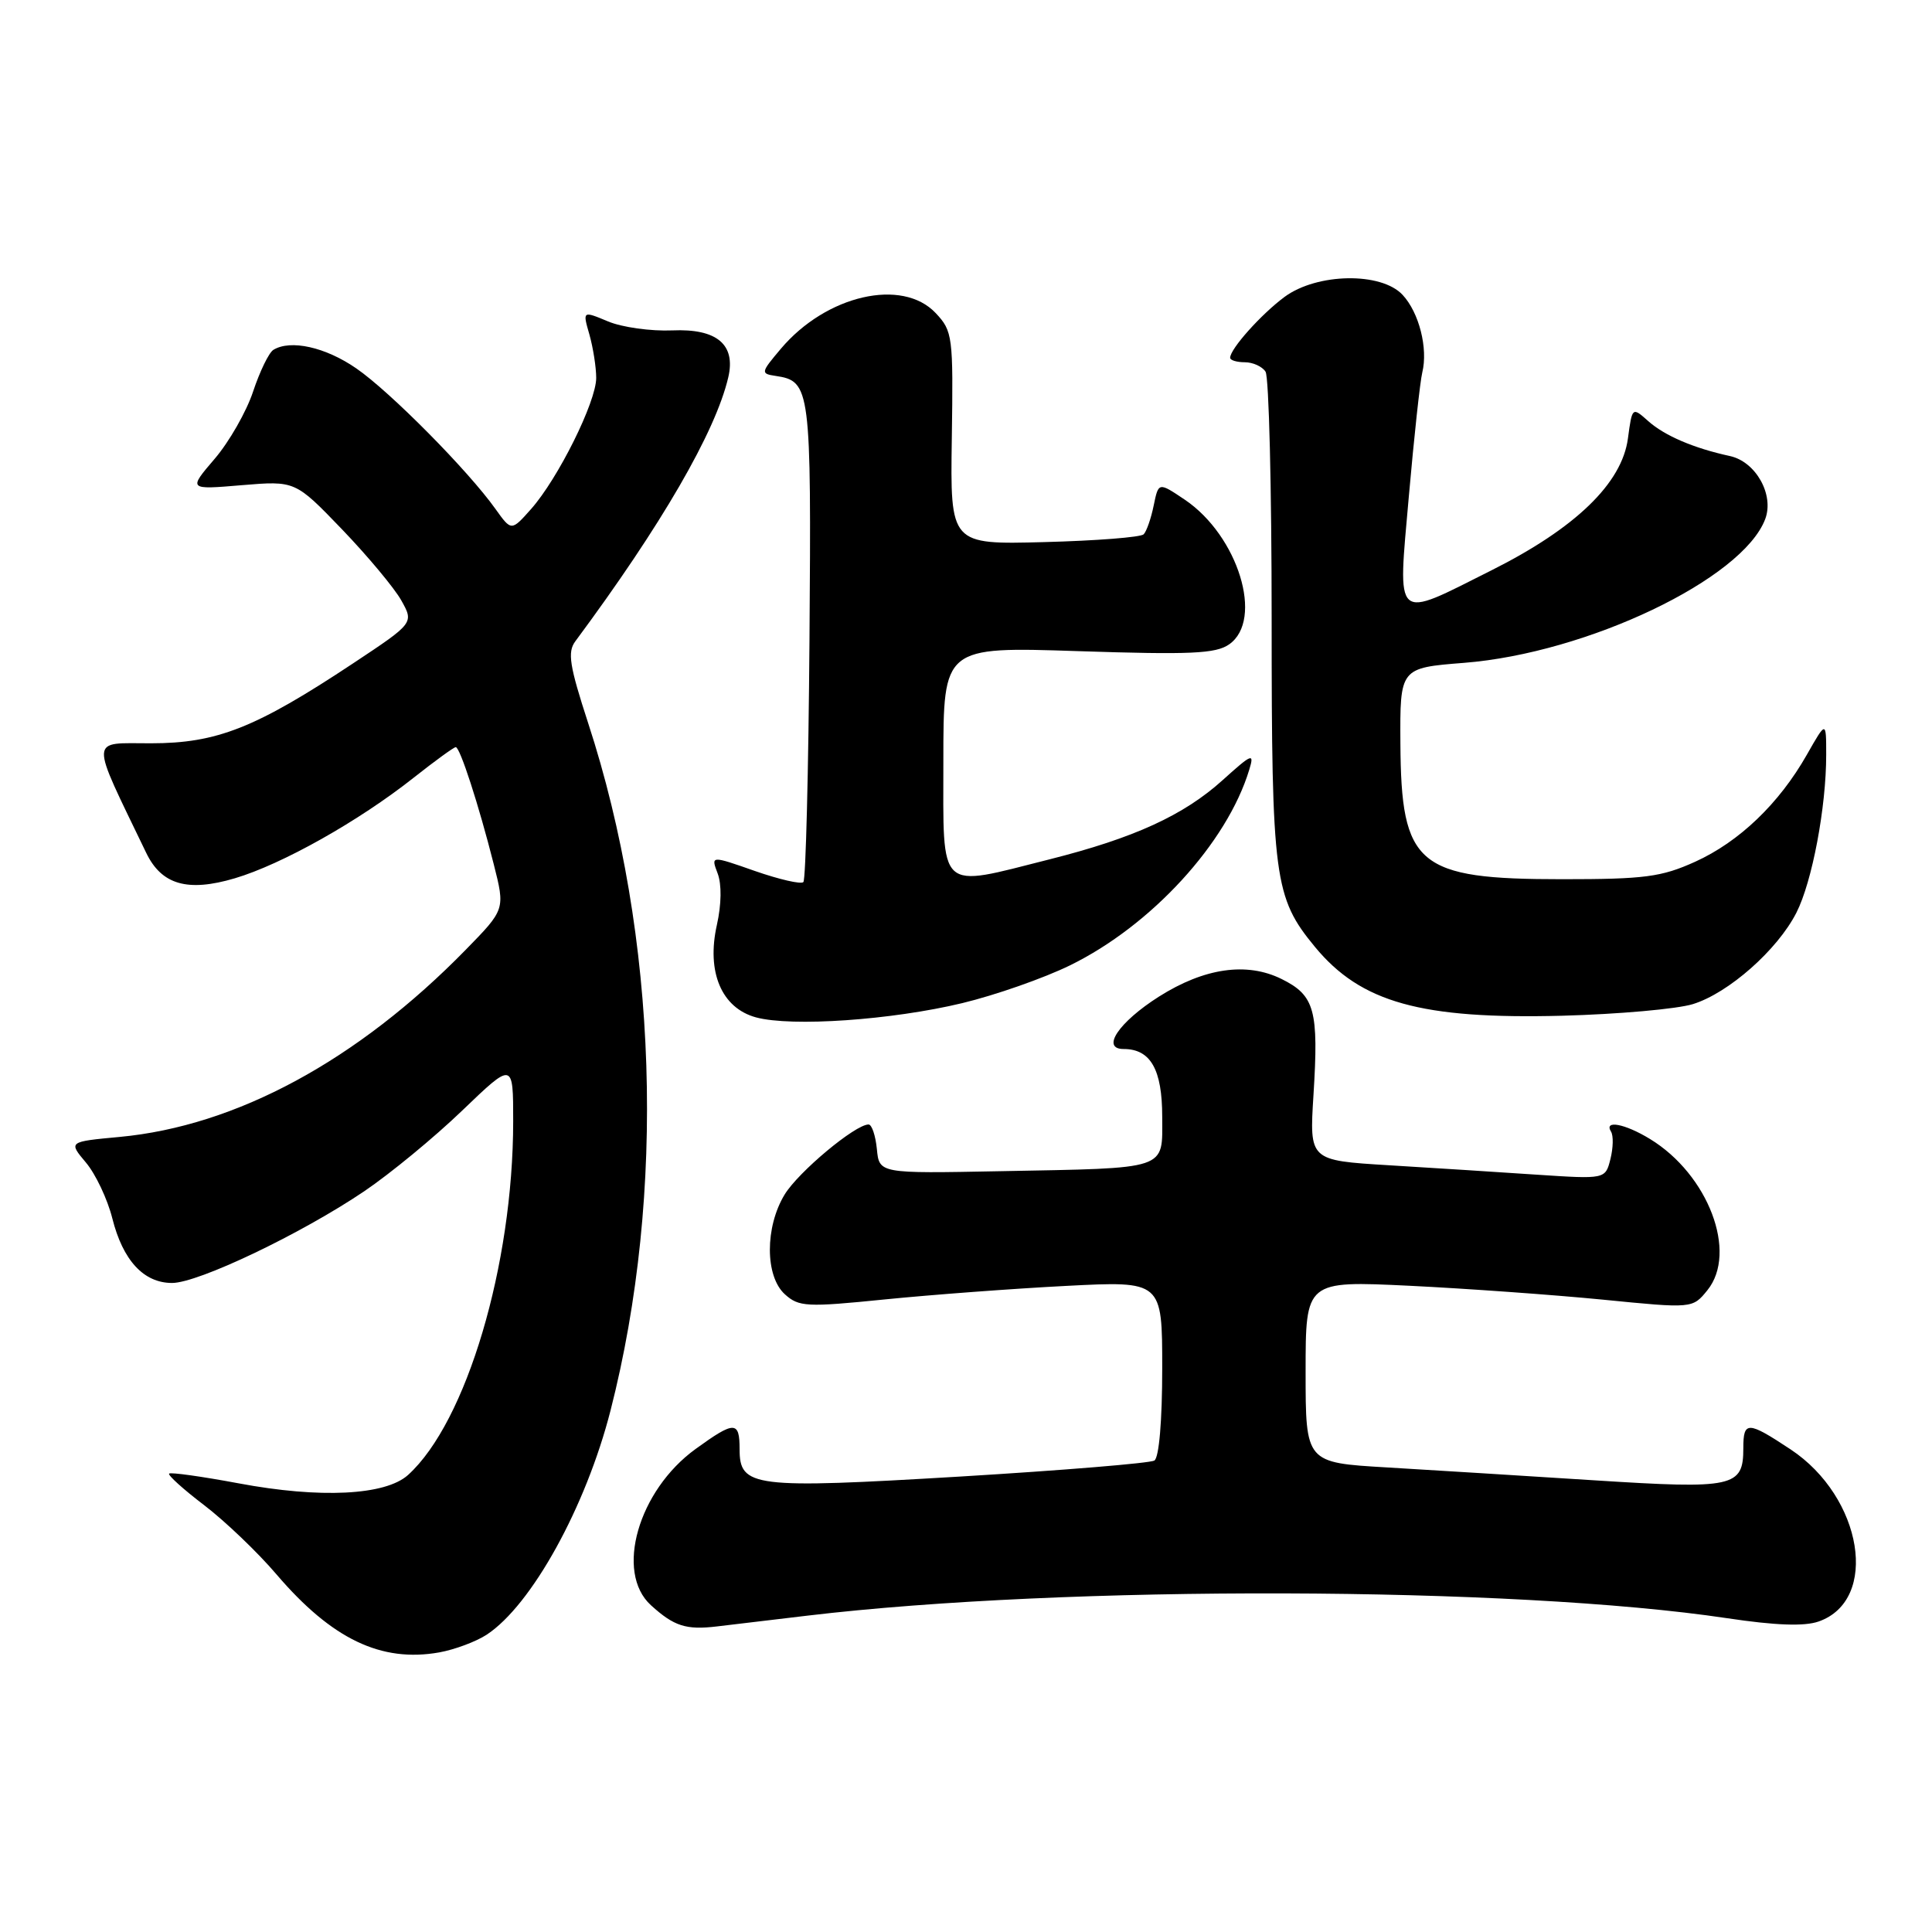 <?xml version="1.0" encoding="UTF-8" standalone="no"?>
<!DOCTYPE svg PUBLIC "-//W3C//DTD SVG 1.1//EN" "http://www.w3.org/Graphics/SVG/1.1/DTD/svg11.dtd" >
<svg xmlns="http://www.w3.org/2000/svg" xmlns:xlink="http://www.w3.org/1999/xlink" version="1.1" viewBox="0 0 256 256">
 <g >
 <path fill="currentColor"
d=" M 64.48 216.61 C 70.43 212.71 77.63 199.68 80.90 186.89 C 88.27 158.07 87.16 124.04 77.93 95.80 C 75.46 88.22 75.17 86.41 76.23 84.98 C 87.65 69.58 94.81 57.23 96.50 50.00 C 97.52 45.65 94.99 43.52 89.07 43.78 C 86.25 43.90 82.42 43.37 80.57 42.59 C 77.19 41.18 77.19 41.18 78.10 44.33 C 78.59 46.07 79.00 48.66 79.00 50.08 C 79.00 53.25 73.95 63.41 70.37 67.45 C 67.76 70.39 67.76 70.39 65.66 67.45 C 62.05 62.37 51.69 51.90 47.22 48.82 C 43.13 45.99 38.50 44.96 36.22 46.36 C 35.63 46.73 34.43 49.20 33.54 51.87 C 32.66 54.54 30.36 58.56 28.44 60.80 C 24.94 64.89 24.94 64.89 32.03 64.29 C 39.12 63.70 39.12 63.70 45.31 70.13 C 48.71 73.67 52.25 77.91 53.17 79.55 C 54.85 82.55 54.85 82.55 46.80 87.89 C 33.87 96.46 28.75 98.49 20.00 98.49 C 11.78 98.50 11.83 97.34 19.37 113.00 C 21.41 117.24 24.86 118.23 31.11 116.38 C 37.36 114.53 47.54 108.81 54.84 103.03 C 57.65 100.81 60.14 99.00 60.39 99.00 C 60.95 99.00 63.42 106.60 65.42 114.50 C 66.94 120.50 66.94 120.50 61.72 125.84 C 47.37 140.52 31.30 149.21 15.84 150.65 C 9.06 151.28 9.06 151.28 11.39 154.05 C 12.67 155.57 14.24 158.89 14.88 161.43 C 16.28 167.01 19.04 170.00 22.80 170.00 C 26.27 170.00 39.89 163.50 48.26 157.85 C 51.69 155.53 57.54 150.72 61.25 147.15 C 68.00 140.67 68.00 140.67 68.00 148.59 C 67.99 167.63 61.80 188.44 54.07 195.44 C 51.07 198.15 42.43 198.58 31.62 196.55 C 26.75 195.64 22.61 195.06 22.41 195.26 C 22.21 195.46 24.30 197.35 27.06 199.45 C 29.82 201.56 34.14 205.68 36.65 208.63 C 43.97 217.19 50.51 220.32 58.21 218.95 C 60.25 218.58 63.07 217.53 64.48 216.61 Z  M 107.00 214.08 C 141.19 210.01 200.49 210.18 228.85 214.42 C 235.24 215.38 239.08 215.52 240.97 214.86 C 249.05 212.04 246.83 198.39 237.26 192.05 C 231.58 188.29 231.00 188.27 231.00 191.88 C 231.00 197.06 229.76 197.33 211.27 196.15 C 202.04 195.56 189.66 194.79 183.75 194.44 C 173.00 193.81 173.00 193.81 173.00 181.76 C 173.00 169.71 173.00 169.71 186.75 170.37 C 194.31 170.74 205.85 171.57 212.38 172.21 C 224.27 173.39 224.27 173.39 226.24 170.96 C 230.28 165.96 226.36 155.63 218.63 150.92 C 215.31 148.89 212.49 148.36 213.47 149.95 C 213.80 150.48 213.76 152.11 213.39 153.58 C 212.72 156.25 212.72 156.25 203.61 155.65 C 198.60 155.31 189.78 154.75 184.00 154.40 C 173.50 153.76 173.50 153.76 174.04 145.13 C 174.75 133.84 174.22 131.90 169.81 129.72 C 165.20 127.44 159.58 128.25 153.56 132.06 C 148.24 135.44 145.84 139.00 148.89 139.00 C 152.46 139.00 154.00 141.71 154.00 147.99 C 154.00 155.11 155.05 154.76 132.50 155.19 C 116.50 155.50 116.50 155.50 116.19 152.25 C 116.01 150.46 115.52 149.00 115.09 149.00 C 113.32 149.00 105.80 155.28 103.97 158.28 C 101.35 162.59 101.36 169.11 104.00 171.50 C 105.85 173.17 106.87 173.23 117.25 172.18 C 123.44 171.56 134.24 170.75 141.25 170.39 C 154.00 169.73 154.00 169.73 154.00 181.31 C 154.00 188.26 153.58 193.14 152.96 193.53 C 152.38 193.88 140.81 194.83 127.24 195.65 C 99.76 197.29 98.00 197.07 98.00 192.02 C 98.00 188.26 97.33 188.26 92.18 191.99 C 84.56 197.50 81.46 208.34 86.25 212.70 C 89.31 215.48 90.90 216.00 95.00 215.51 C 96.92 215.28 102.33 214.64 107.00 214.08 Z  M 127.50 132.92 C 131.90 131.86 138.32 129.61 141.77 127.92 C 152.55 122.65 162.59 111.70 165.53 102.00 C 166.23 99.72 165.92 99.84 162.02 103.36 C 156.85 108.03 150.28 111.04 139.06 113.87 C 124.12 117.64 125.00 118.46 125.00 100.85 C 125.00 85.69 125.00 85.69 142.87 86.28 C 157.77 86.77 161.10 86.62 162.87 85.38 C 167.50 82.14 164.07 70.99 156.99 66.21 C 153.51 63.87 153.51 63.87 152.87 66.98 C 152.52 68.70 151.92 70.42 151.54 70.80 C 151.15 71.19 145.23 71.65 138.38 71.83 C 125.91 72.16 125.91 72.16 126.12 58.07 C 126.32 44.53 126.23 43.88 123.99 41.49 C 119.56 36.78 109.47 39.10 103.47 46.21 C 100.80 49.37 100.77 49.51 102.77 49.81 C 107.40 50.50 107.51 51.37 107.26 84.82 C 107.13 102.14 106.77 116.57 106.45 116.88 C 106.14 117.20 103.25 116.53 100.03 115.41 C 94.19 113.36 94.19 113.36 95.09 115.73 C 95.64 117.17 95.60 119.84 94.99 122.56 C 93.59 128.80 95.61 133.57 100.18 134.81 C 104.90 136.08 118.13 135.17 127.50 132.92 Z  M 224.32 133.05 C 229.04 131.59 235.52 125.87 238.03 120.94 C 240.12 116.85 241.99 106.94 241.98 100.00 C 241.98 95.50 241.98 95.50 239.42 100.00 C 235.74 106.48 230.46 111.54 224.61 114.19 C 220.14 116.21 217.92 116.50 207.00 116.50 C 187.79 116.50 185.66 114.71 185.56 98.50 C 185.50 88.50 185.50 88.50 194.00 87.83 C 210.34 86.54 230.91 76.72 233.90 68.78 C 235.11 65.56 232.66 61.18 229.23 60.43 C 224.43 59.39 220.56 57.73 218.39 55.79 C 216.28 53.91 216.27 53.92 215.71 58.09 C 214.92 64.04 208.77 69.98 197.65 75.56 C 184.58 82.12 185.20 82.67 186.68 65.75 C 187.37 57.91 188.17 50.53 188.46 49.35 C 189.24 46.16 188.04 41.42 185.85 39.07 C 183.01 36.02 174.51 36.17 170.21 39.34 C 167.11 41.64 163.00 46.23 163.00 47.41 C 163.00 47.73 163.87 48.00 164.94 48.00 C 166.01 48.00 167.25 48.56 167.69 49.25 C 168.14 49.94 168.50 64.67 168.50 82.00 C 168.50 116.43 168.83 118.91 174.23 125.46 C 180.32 132.85 188.32 135.07 207.00 134.59 C 214.43 134.39 222.22 133.70 224.32 133.05 Z "/>
</g>
</svg>